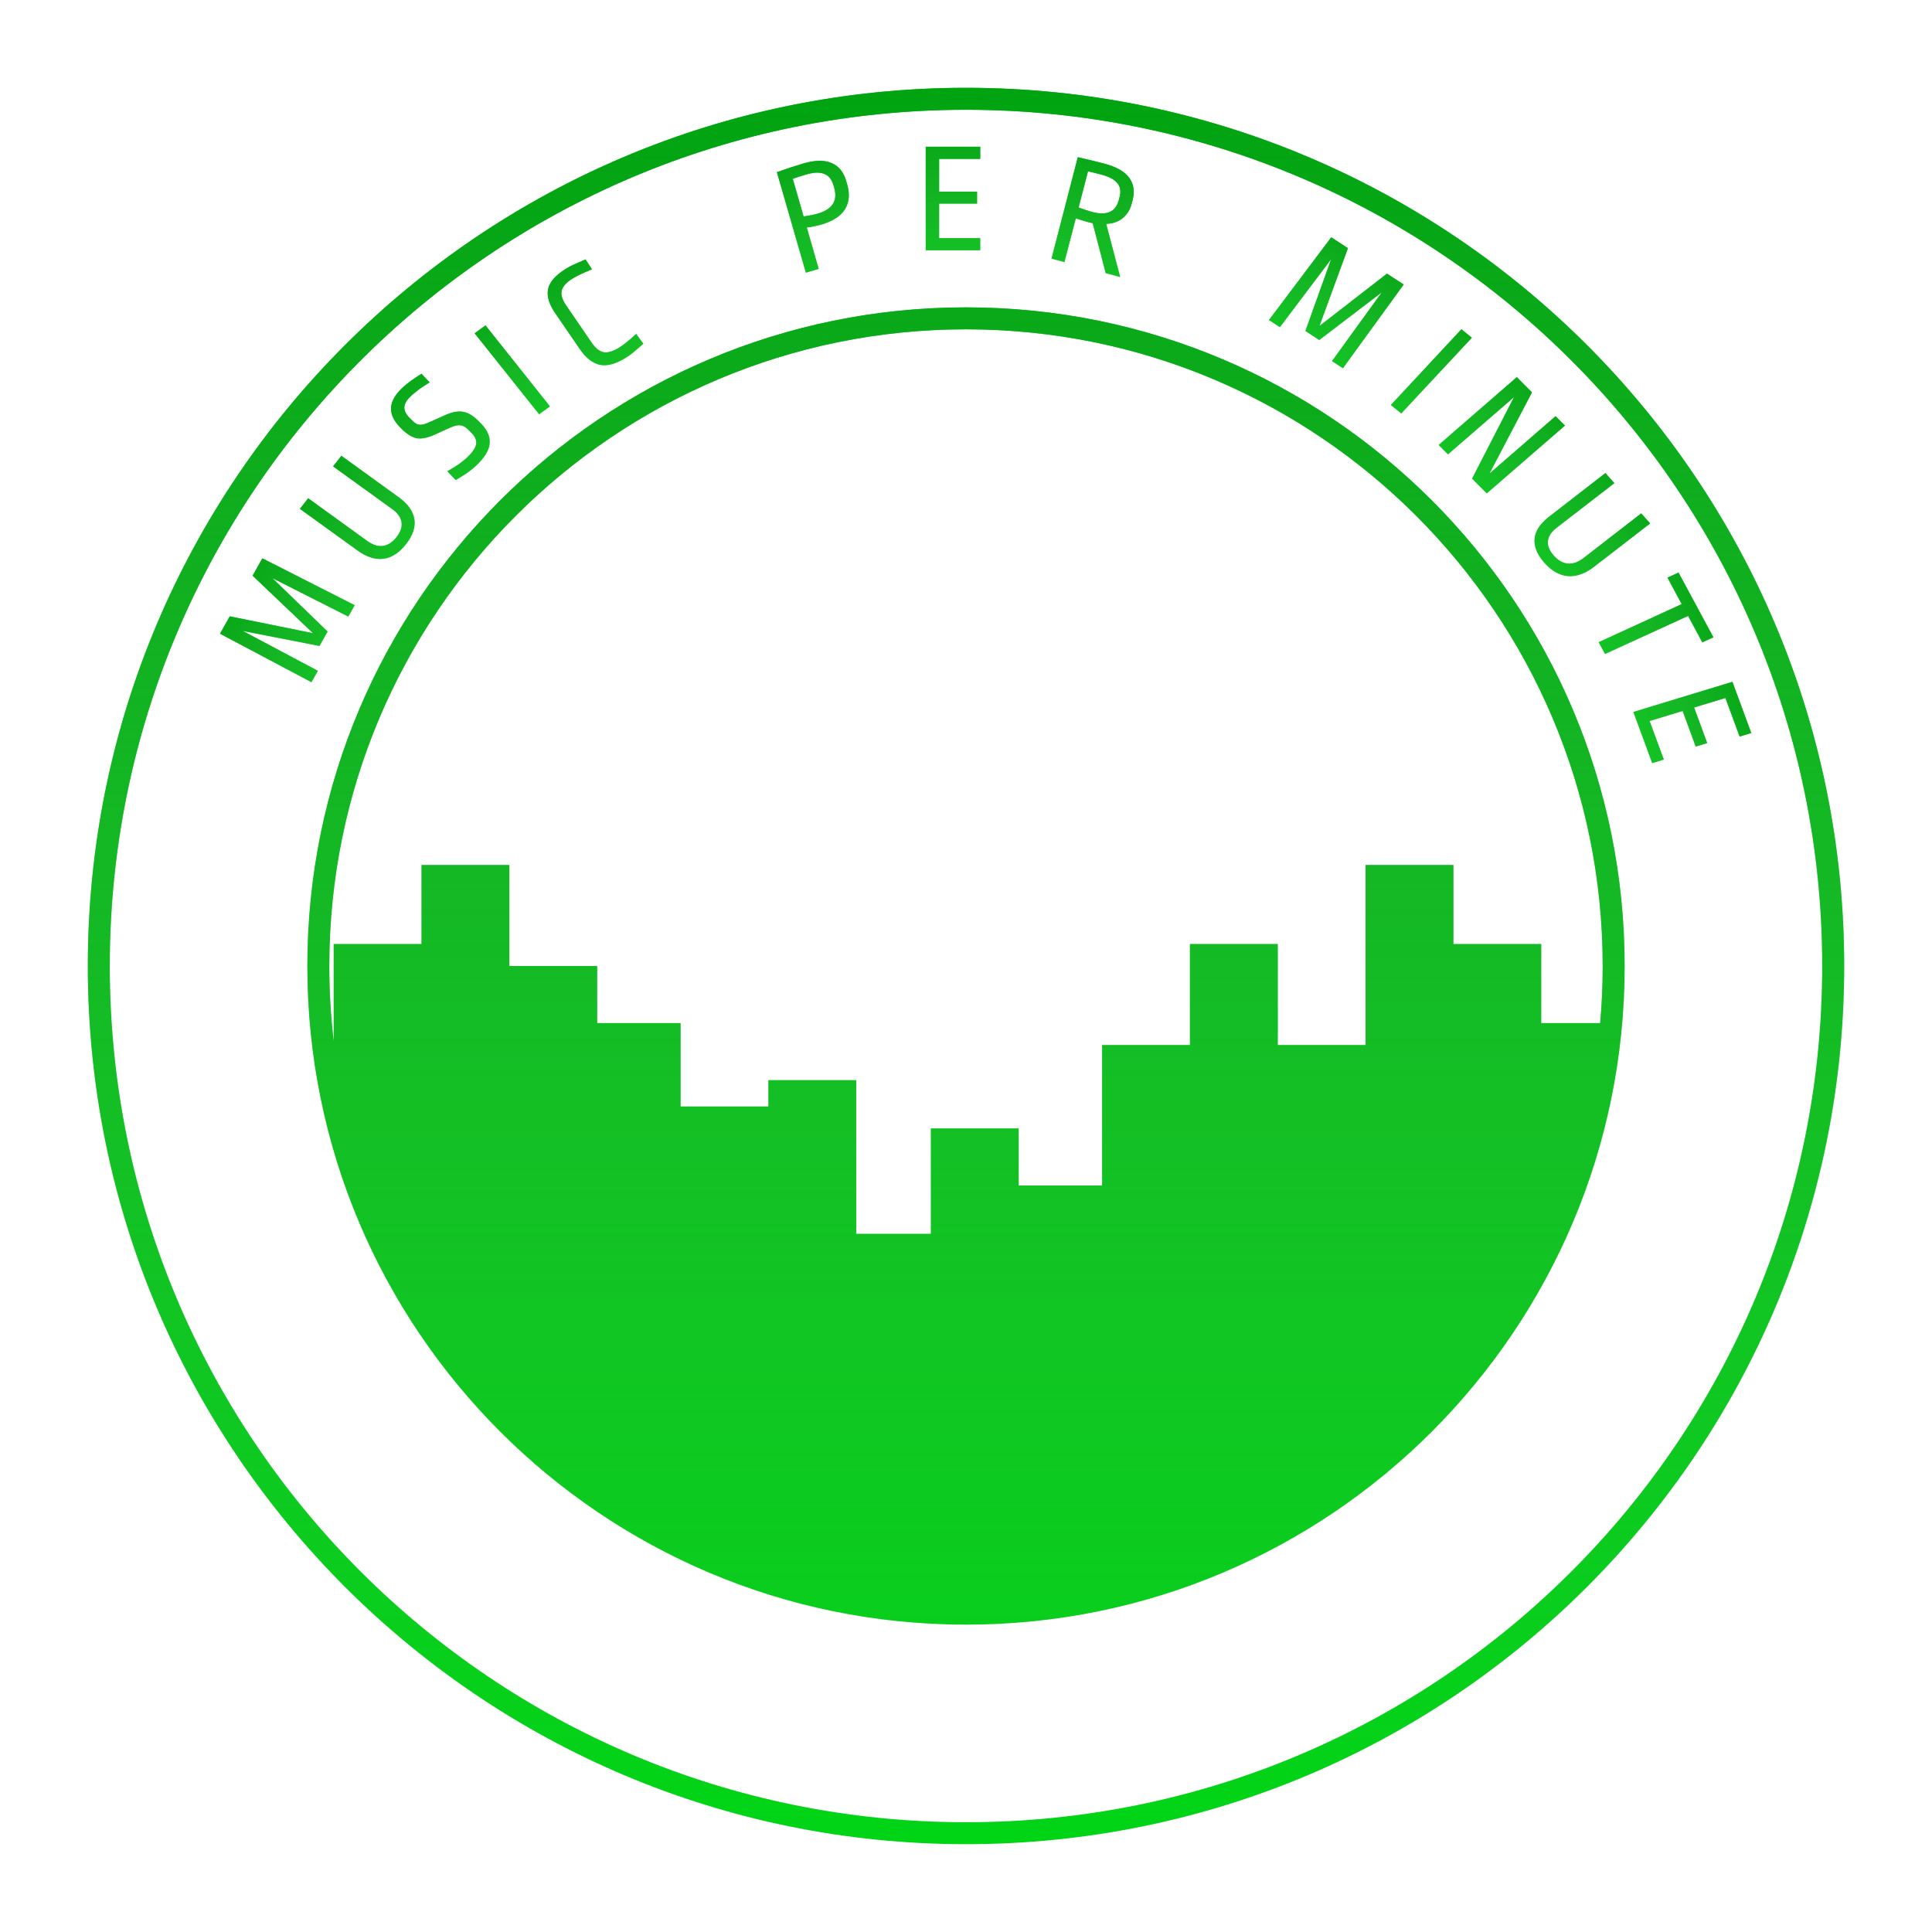 <svg width="400" height="400" viewBox="0 0 440 440" fill="none" xmlns="http://www.w3.org/2000/svg">
<g filter="url(#filter0_d)">
<path fill-rule="evenodd" clip-rule="evenodd" d="M220 415C327.696 415 415 327.696 415 220C415 112.304 327.696 25 220 25C112.304 25 25 112.304 25 220C25 327.696 112.304 415 220 415ZM220 420C330.457 420 420 330.457 420 220C420 109.543 330.457 20 220 20C109.543 20 20 109.543 20 220C20 330.457 109.543 420 220 420ZM364.425 233C364.806 228.717 365 224.381 365 220C365 139.919 300.081 75 220 75C139.919 75 75 139.919 75 220C75 225.792 75.34 231.505 76 237.119V215H96V197H116V220H136V233H155V252H175V246H195V281H212V257H232V270H251V238H271V215H291V238H311V197H331V215H351V233H364.425ZM220 370C302.843 370 370 302.843 370 220C370 137.157 302.843 70 220 70C137.157 70 70 137.157 70 220C70 302.843 137.157 370 220 370Z" fill="#00D515"/>
<path fill-rule="evenodd" clip-rule="evenodd" d="M220 415C327.696 415 415 327.696 415 220C415 112.304 327.696 25 220 25C112.304 25 25 112.304 25 220C25 327.696 112.304 415 220 415ZM220 420C330.457 420 420 330.457 420 220C420 109.543 330.457 20 220 20C109.543 20 20 109.543 20 220C20 330.457 109.543 420 220 420ZM364.425 233C364.806 228.717 365 224.381 365 220C365 139.919 300.081 75 220 75C139.919 75 75 139.919 75 220C75 225.792 75.34 231.505 76 237.119V215H96V197H116V220H136V233H155V252H175V246H195V281H212V257H232V270H251V238H271V215H291V238H311V197H331V215H351V233H364.425ZM220 370C302.843 370 370 302.843 370 220C370 137.157 302.843 70 220 70C137.157 70 70 137.157 70 220C70 302.843 137.157 370 220 370Z" fill="url(#paint0_linear)"/>
<path d="M79.324 140.431L62.044 131.668L74.612 143.824L72.761 147.119L55.292 143.69L72.396 152.767L70.933 155.372L50.108 144.324L52.329 140.369L71.267 144.196L57.53 131.109L59.751 127.154L80.787 137.826L79.324 140.431Z" fill="#00D515"/>
<path d="M79.324 140.431L62.044 131.668L74.612 143.824L72.761 147.119L55.292 143.69L72.396 152.767L70.933 155.372L50.108 144.324L52.329 140.369L71.267 144.196L57.53 131.109L59.751 127.154L80.787 137.826L79.324 140.431Z" fill="url(#paint1_linear)"/>
<path d="M90.818 113.25C92.88 114.74 94.067 116.396 94.377 118.218C94.669 120.026 94.038 121.923 92.487 123.909C90.95 125.875 89.24 126.992 87.357 127.259C85.489 127.507 83.514 126.879 81.432 125.375L68.301 115.888L70.186 113.477L83.638 123.196C84.883 124.096 86.08 124.472 87.229 124.326C88.373 124.147 89.397 123.481 90.298 122.327C91.214 121.155 91.596 120.025 91.441 118.937C91.267 117.835 90.558 116.835 89.313 115.935L75.861 106.216L77.745 103.805L90.818 113.25Z" fill="#00D515"/>
<path d="M90.818 113.25C92.88 114.74 94.067 116.396 94.377 118.218C94.669 120.026 94.038 121.923 92.487 123.909C90.95 125.875 89.24 126.992 87.357 127.259C85.489 127.507 83.514 126.879 81.432 125.375L68.301 115.888L70.186 113.477L83.638 123.196C84.883 124.096 86.08 124.472 87.229 124.326C88.373 124.147 89.397 123.481 90.298 122.327C91.214 121.155 91.596 120.025 91.441 118.937C91.267 117.835 90.558 116.835 89.313 115.935L75.861 106.216L77.745 103.805L90.818 113.25Z" fill="url(#paint2_linear)"/>
<path d="M91.845 88.13C92.802 87.256 94.186 86.251 95.997 85.115L97.843 87.083C96.12 88.138 94.754 89.126 93.744 90.049C92.717 90.989 92.167 91.865 92.095 92.678C92.04 93.475 92.41 94.275 93.203 95.076L93.862 95.742C94.284 96.168 94.674 96.461 95.034 96.619C95.394 96.745 95.818 96.764 96.305 96.676C96.775 96.572 97.404 96.338 98.192 95.975L101.448 94.509C103.023 93.817 104.371 93.576 105.491 93.787C106.628 93.982 107.813 94.702 109.046 95.947L109.527 96.433C111.03 97.951 111.692 99.507 111.513 101.099C111.353 102.675 110.236 104.411 108.163 106.305C107.154 107.228 105.692 108.24 103.777 109.34L101.881 107.321C103.689 106.318 105.115 105.339 106.16 104.384C107.489 103.169 108.242 102.124 108.42 101.246C108.581 100.352 108.256 99.496 107.446 98.677L106.61 97.832C106.019 97.235 105.43 96.913 104.843 96.865C104.256 96.784 103.508 96.948 102.597 97.358L98.999 98.989C97.389 99.714 96.04 99.988 94.954 99.811C93.851 99.617 92.675 98.889 91.426 97.627L91.147 97.346C89.678 95.862 88.98 94.372 89.052 92.876C89.125 91.348 90.056 89.766 91.845 88.13Z" fill="#00D515"/>
<path d="M91.845 88.13C92.802 87.256 94.186 86.251 95.997 85.115L97.843 87.083C96.12 88.138 94.754 89.126 93.744 90.049C92.717 90.989 92.167 91.865 92.095 92.678C92.04 93.475 92.41 94.275 93.203 95.076L93.862 95.742C94.284 96.168 94.674 96.461 95.034 96.619C95.394 96.745 95.818 96.764 96.305 96.676C96.775 96.572 97.404 96.338 98.192 95.975L101.448 94.509C103.023 93.817 104.371 93.576 105.491 93.787C106.628 93.982 107.813 94.702 109.046 95.947L109.527 96.433C111.03 97.951 111.692 99.507 111.513 101.099C111.353 102.675 110.236 104.411 108.163 106.305C107.154 107.228 105.692 108.24 103.777 109.34L101.881 107.321C103.689 106.318 105.115 105.339 106.16 104.384C107.489 103.169 108.242 102.124 108.42 101.246C108.581 100.352 108.256 99.496 107.446 98.677L106.61 97.832C106.019 97.235 105.43 96.913 104.843 96.865C104.256 96.784 103.508 96.948 102.597 97.358L98.999 98.989C97.389 99.714 96.04 99.988 94.954 99.811C93.851 99.617 92.675 98.889 91.426 97.627L91.147 97.346C89.678 95.862 88.98 94.372 89.052 92.876C89.125 91.348 90.056 89.766 91.845 88.13Z" fill="url(#paint3_linear)"/>
<path d="M110.566 74.1L125.253 92.547L122.784 94.356L108.097 75.908L110.566 74.1Z" fill="#00D515"/>
<path d="M110.566 74.1L125.253 92.547L122.784 94.356L108.097 75.908L110.566 74.1Z" fill="url(#paint4_linear)"/>
<path d="M128.823 61.242C129.616 60.744 130.524 60.288 131.547 59.872C132.577 59.423 133.18 59.158 133.356 59.075L134.821 61.341C132.816 62.148 131.325 62.857 130.349 63.469C128.967 64.337 128.161 65.24 127.931 66.177C127.701 67.114 128.027 68.226 128.909 69.513L134.727 78.007C135.609 79.294 136.534 80.03 137.504 80.214C138.48 80.366 139.669 80.002 141.071 79.121C142.047 78.509 143.321 77.482 144.892 76.043L146.52 78.291C146.371 78.413 145.876 78.837 145.036 79.562C144.23 80.295 143.431 80.91 142.638 81.408C140.3 82.876 138.301 83.437 136.641 83.092C134.98 82.747 133.445 81.545 132.034 79.486L126.439 71.319C125.028 69.26 124.489 67.432 124.82 65.837C125.152 64.241 126.486 62.71 128.823 61.242Z" fill="#00D515"/>
<path d="M128.823 61.242C129.616 60.744 130.524 60.288 131.547 59.872C132.577 59.423 133.18 59.158 133.356 59.075L134.821 61.341C132.816 62.148 131.325 62.857 130.349 63.469C128.967 64.337 128.161 65.24 127.931 66.177C127.701 67.114 128.027 68.226 128.909 69.513L134.727 78.007C135.609 79.294 136.534 80.03 137.504 80.214C138.48 80.366 139.669 80.002 141.071 79.121C142.047 78.509 143.321 77.482 144.892 76.043L146.52 78.291C146.371 78.413 145.876 78.837 145.036 79.562C144.23 80.295 143.431 80.91 142.638 81.408C140.3 82.876 138.301 83.437 136.641 83.092C134.98 82.747 133.445 81.545 132.034 79.486L126.439 71.319C125.028 69.26 124.489 67.432 124.82 65.837C125.152 64.241 126.486 62.71 128.823 61.242Z" fill="url(#paint5_linear)"/>
<path d="M182.85 37.259C185.564 36.452 187.737 36.407 189.367 37.124C191.013 37.811 192.129 39.17 192.713 41.199L192.952 42.029C193.577 44.197 193.414 46.061 192.465 47.62C191.515 49.179 189.741 50.345 187.141 51.118C186.106 51.426 184.975 51.662 183.749 51.826L186.459 61.236L183.526 62.108L176.93 39.207C178.852 38.51 180.825 37.861 182.85 37.259ZM183.498 39.77C182.486 40.071 181.503 40.388 180.551 40.722L183.021 49.301C184.455 49.075 185.54 48.853 186.276 48.634C189.589 47.649 190.823 45.692 189.98 42.763L189.81 42.175C189.432 40.861 188.735 40.003 187.721 39.604C186.7 39.181 185.293 39.237 183.498 39.77Z" fill="#00D515"/>
<path d="M182.85 37.259C185.564 36.452 187.737 36.407 189.367 37.124C191.013 37.811 192.129 39.17 192.713 41.199L192.952 42.029C193.577 44.197 193.414 46.061 192.465 47.62C191.515 49.179 189.741 50.345 187.141 51.118C186.106 51.426 184.975 51.662 183.749 51.826L186.459 61.236L183.526 62.108L176.93 39.207C178.852 38.51 180.825 37.861 182.85 37.259ZM183.498 39.77C182.486 40.071 181.503 40.388 180.551 40.722L183.021 49.301C184.455 49.075 185.54 48.853 186.276 48.634C189.589 47.649 190.823 45.692 189.98 42.763L189.81 42.175C189.432 40.861 188.735 40.003 187.721 39.604C186.7 39.181 185.293 39.237 183.498 39.77Z" fill="url(#paint6_linear)"/>
<path d="M223.244 33.42V36.192H213.884V43.644H222.524V46.38H213.884V54.228H223.244V57H210.824V33.42H223.244Z" fill="#00D515"/>
<path d="M223.244 33.42V36.192H213.884V43.644H222.524V46.38H213.884V54.228H223.244V57H210.824V33.42H223.244Z" fill="url(#paint7_linear)"/>
<path d="M251.549 37.28C254.284 38.012 256.163 39.087 257.184 40.503C258.205 41.919 258.465 43.592 257.965 45.52L257.739 46.391C257.389 47.738 256.708 48.835 255.695 49.682C254.688 50.506 253.435 50.94 251.935 50.986L255.117 63.093L251.813 62.208L248.851 50.831C248.66 50.804 248.286 50.717 247.73 50.568C246.802 50.319 245.896 50.039 245.01 49.727L242.424 59.693L239.468 58.902L245.462 35.799C248.082 36.401 250.111 36.895 251.549 37.28ZM250.828 39.77C250.063 39.565 249.049 39.318 247.785 39.029L245.651 47.253C246.873 47.705 247.901 48.042 248.736 48.266C252.074 49.16 254.096 48.248 254.801 45.53L254.982 44.833C255.307 43.578 255.143 42.54 254.488 41.719C253.833 40.898 252.613 40.248 250.828 39.77Z" fill="#00D515"/>
<path d="M251.549 37.28C254.284 38.012 256.163 39.087 257.184 40.503C258.205 41.919 258.465 43.592 257.965 45.52L257.739 46.391C257.389 47.738 256.708 48.835 255.695 49.682C254.688 50.506 253.435 50.94 251.935 50.986L255.117 63.093L251.813 62.208L248.851 50.831C248.66 50.804 248.286 50.717 247.73 50.568C246.802 50.319 245.896 50.039 245.01 49.727L242.424 59.693L239.468 58.902L245.462 35.799C248.082 36.401 250.111 36.895 251.549 37.28ZM250.828 39.77C250.063 39.565 249.049 39.318 247.785 39.029L245.651 47.253C246.873 47.705 247.901 48.042 248.736 48.266C252.074 49.16 254.096 48.248 254.801 45.53L254.982 44.833C255.307 43.578 255.143 42.54 254.488 41.719C253.833 40.898 252.613 40.248 250.828 39.77Z" fill="url(#paint8_linear)"/>
<path d="M303.342 82.242L314.702 66.568L300.454 77.443L297.287 75.379L303.151 59.039L291.489 74.517L288.986 72.885L303.182 54.04L306.982 56.517L300.511 74.22L315.879 62.316L319.679 64.793L305.845 83.874L303.342 82.242Z" fill="#00D515"/>
<path d="M303.342 82.242L314.702 66.568L300.454 77.443L297.287 75.379L303.151 59.039L291.489 74.517L288.986 72.885L303.182 54.04L306.982 56.517L300.511 74.22L315.879 62.316L319.679 64.793L305.845 83.874L303.342 82.242Z" fill="url(#paint9_linear)"/>
<path d="M335.2 76.915L319.125 94.167L316.752 92.235L332.827 74.983L335.2 76.915Z" fill="#00D515"/>
<path d="M335.2 76.915L319.125 94.167L316.752 92.235L332.827 74.983L335.2 76.915Z" fill="url(#paint10_linear)"/>
<path d="M335.248 109.001L344.804 90.439L329.767 103.485L327.636 101.34L345.447 85.887L348.897 89.36L339.239 107.821L354.276 94.774L356.408 96.92L338.597 112.373L335.248 109.001Z" fill="#00D515"/>
<path d="M335.248 109.001L344.804 90.439L329.767 103.485L327.636 101.34L345.447 85.887L348.897 89.36L339.239 107.821L354.276 94.774L356.408 96.92L338.597 112.373L335.248 109.001Z" fill="url(#paint11_linear)"/>
<path d="M363.049 129.077C361.037 130.634 359.059 131.346 357.117 131.214C355.193 131.068 353.395 130.052 351.721 128.168C350.064 126.302 349.319 124.471 349.486 122.676C349.67 120.9 350.777 119.226 352.808 117.654L365.621 107.742L367.653 110.03L354.527 120.185C353.312 121.124 352.645 122.14 352.525 123.232C352.441 124.326 352.885 125.421 353.857 126.516C354.845 127.628 355.915 128.238 357.067 128.346C358.239 128.439 359.432 128.015 360.647 127.075L373.773 116.92L375.805 119.208L363.049 129.077Z" fill="#00D515"/>
<path d="M363.049 129.077C361.037 130.634 359.059 131.346 357.117 131.214C355.193 131.068 353.395 130.052 351.721 128.168C350.064 126.302 349.319 124.471 349.486 122.676C349.67 120.9 350.777 119.226 352.808 117.654L365.621 107.742L367.653 110.03L354.527 120.185C353.312 121.124 352.645 122.14 352.525 123.232C352.441 124.326 352.885 125.421 353.857 126.516C354.845 127.628 355.915 128.238 357.067 128.346C358.239 128.439 359.432 128.015 360.647 127.075L373.773 116.92L375.805 119.208L363.049 129.077Z" fill="url(#paint12_linear)"/>
<path d="M390.211 145.138L387.691 146.293L384.447 140.271L365.534 148.946L364.082 146.252L382.996 137.577L379.752 131.555L382.272 130.4L390.211 145.138Z" fill="#00D515"/>
<path d="M390.211 145.138L387.691 146.293L384.447 140.271L365.534 148.946L364.082 146.252L382.996 137.577L379.752 131.555L382.272 130.4L390.211 145.138Z" fill="url(#paint13_linear)"/>
<path d="M398.839 166.936L396.187 167.742L392.949 158.96L385.819 161.127L388.808 169.234L386.19 170.029L383.202 161.922L375.693 164.205L378.93 172.987L376.278 173.793L371.982 162.14L394.543 155.282L398.839 166.936Z" fill="#00D515"/>
<path d="M398.839 166.936L396.187 167.742L392.949 158.96L385.819 161.127L388.808 169.234L386.19 170.029L383.202 161.922L375.693 164.205L378.93 172.987L376.278 173.793L371.982 162.14L394.543 155.282L398.839 166.936Z" fill="url(#paint14_linear)"/>
</g>
<defs>
<filter id="filter0_d" x="0" y="0" width="440" height="440" filterUnits="userSpaceOnUse" color-interpolation-filters="sRGB">
<feFlood flood-opacity="0" result="BackgroundImageFix"/>
<feColorMatrix in="SourceAlpha" type="matrix" values="0 0 0 0 0 0 0 0 0 0 0 0 0 0 0 0 0 0 127 0"/>
<feOffset/>
<feGaussianBlur stdDeviation="10"/>
<feColorMatrix type="matrix" values="0 0 0 0 0.454 0 0 0 0 1 0 0 0 0 0.197 0 0 0 0.89 0"/>
<feBlend mode="normal" in2="BackgroundImageFix" result="effect1_dropShadow"/>
<feBlend mode="normal" in="SourceGraphic" in2="effect1_dropShadow" result="shape"/>
</filter>
<linearGradient id="paint0_linear" x1="220" y1="20" x2="220" y2="420" gradientUnits="userSpaceOnUse">
<stop stop-color="#00A310"/>
<stop offset="1" stop-color="#519E59" stop-opacity="0"/>
</linearGradient>
<linearGradient id="paint1_linear" x1="50.114" y1="131.21" x2="94.94" y2="156.385" gradientUnits="userSpaceOnUse">
<stop stop-color="#00A310"/>
<stop offset="1" stop-color="#519E59" stop-opacity="0"/>
</linearGradient>
<linearGradient id="paint2_linear" x1="68.93" y1="104.666" x2="109.252" y2="136.182" gradientUnits="userSpaceOnUse">
<stop stop-color="#00A310"/>
<stop offset="1" stop-color="#519E59" stop-opacity="0"/>
</linearGradient>
<linearGradient id="paint3_linear" x1="88.735" y1="82.867" x2="123.131" y2="120.499" gradientUnits="userSpaceOnUse">
<stop stop-color="#00A310"/>
<stop offset="1" stop-color="#519E59" stop-opacity="0"/>
</linearGradient>
<linearGradient id="paint4_linear" x1="106.79" y1="68.914" x2="132.591" y2="104.134" gradientUnits="userSpaceOnUse">
<stop stop-color="#00A310"/>
<stop offset="1" stop-color="#519E59" stop-opacity="0"/>
</linearGradient>
<linearGradient id="paint5_linear" x1="125.585" y1="56.21" x2="152.545" y2="99.148" gradientUnits="userSpaceOnUse">
<stop stop-color="#00A310"/>
<stop offset="1" stop-color="#519E59" stop-opacity="0"/>
</linearGradient>
<linearGradient id="paint6_linear" x1="183.172" y1="30.916" x2="197.244" y2="78.246" gradientUnits="userSpaceOnUse">
<stop stop-color="#00A310"/>
<stop offset="1" stop-color="#519E59" stop-opacity="0"/>
</linearGradient>
<linearGradient id="paint7_linear" x1="218.66" y1="27" x2="218.66" y2="76.44" gradientUnits="userSpaceOnUse">
<stop stop-color="#00A310"/>
<stop offset="1" stop-color="#519E59" stop-opacity="0"/>
</linearGradient>
<linearGradient id="paint8_linear" x1="255.522" y1="32.145" x2="242.746" y2="79.852" gradientUnits="userSpaceOnUse">
<stop stop-color="#00A310"/>
<stop offset="1" stop-color="#519E59" stop-opacity="0"/>
</linearGradient>
<linearGradient id="paint9_linear" x1="316.757" y1="55.239" x2="292.502" y2="92.453" gradientUnits="userSpaceOnUse">
<stop stop-color="#00A310"/>
<stop offset="1" stop-color="#519E59" stop-opacity="0"/>
</linearGradient>
<linearGradient id="paint10_linear" x1="339.791" y1="72.393" x2="311.443" y2="107.204" gradientUnits="userSpaceOnUse">
<stop stop-color="#00A310"/>
<stop offset="1" stop-color="#519E59" stop-opacity="0"/>
</linearGradient>
<linearGradient id="paint11_linear" x1="357.045" y1="88.473" x2="325.103" y2="120.208" gradientUnits="userSpaceOnUse">
<stop stop-color="#00A310"/>
<stop offset="1" stop-color="#519E59" stop-opacity="0"/>
</linearGradient>
<linearGradient id="paint12_linear" x1="376.988" y1="110.895" x2="343.193" y2="140.908" gradientUnits="userSpaceOnUse">
<stop stop-color="#00A310"/>
<stop offset="1" stop-color="#519E59" stop-opacity="0"/>
</linearGradient>
<linearGradient id="paint13_linear" x1="392.934" y1="136.683" x2="352.73" y2="158.34" gradientUnits="userSpaceOnUse">
<stop stop-color="#00A310"/>
<stop offset="1" stop-color="#519E59" stop-opacity="0"/>
</linearGradient>
<linearGradient id="paint14_linear" x1="403.396" y1="160.768" x2="360.262" y2="176.667" gradientUnits="userSpaceOnUse">
<stop stop-color="#00A310"/>
<stop offset="1" stop-color="#519E59" stop-opacity="0"/>
</linearGradient>
</defs>
</svg>
